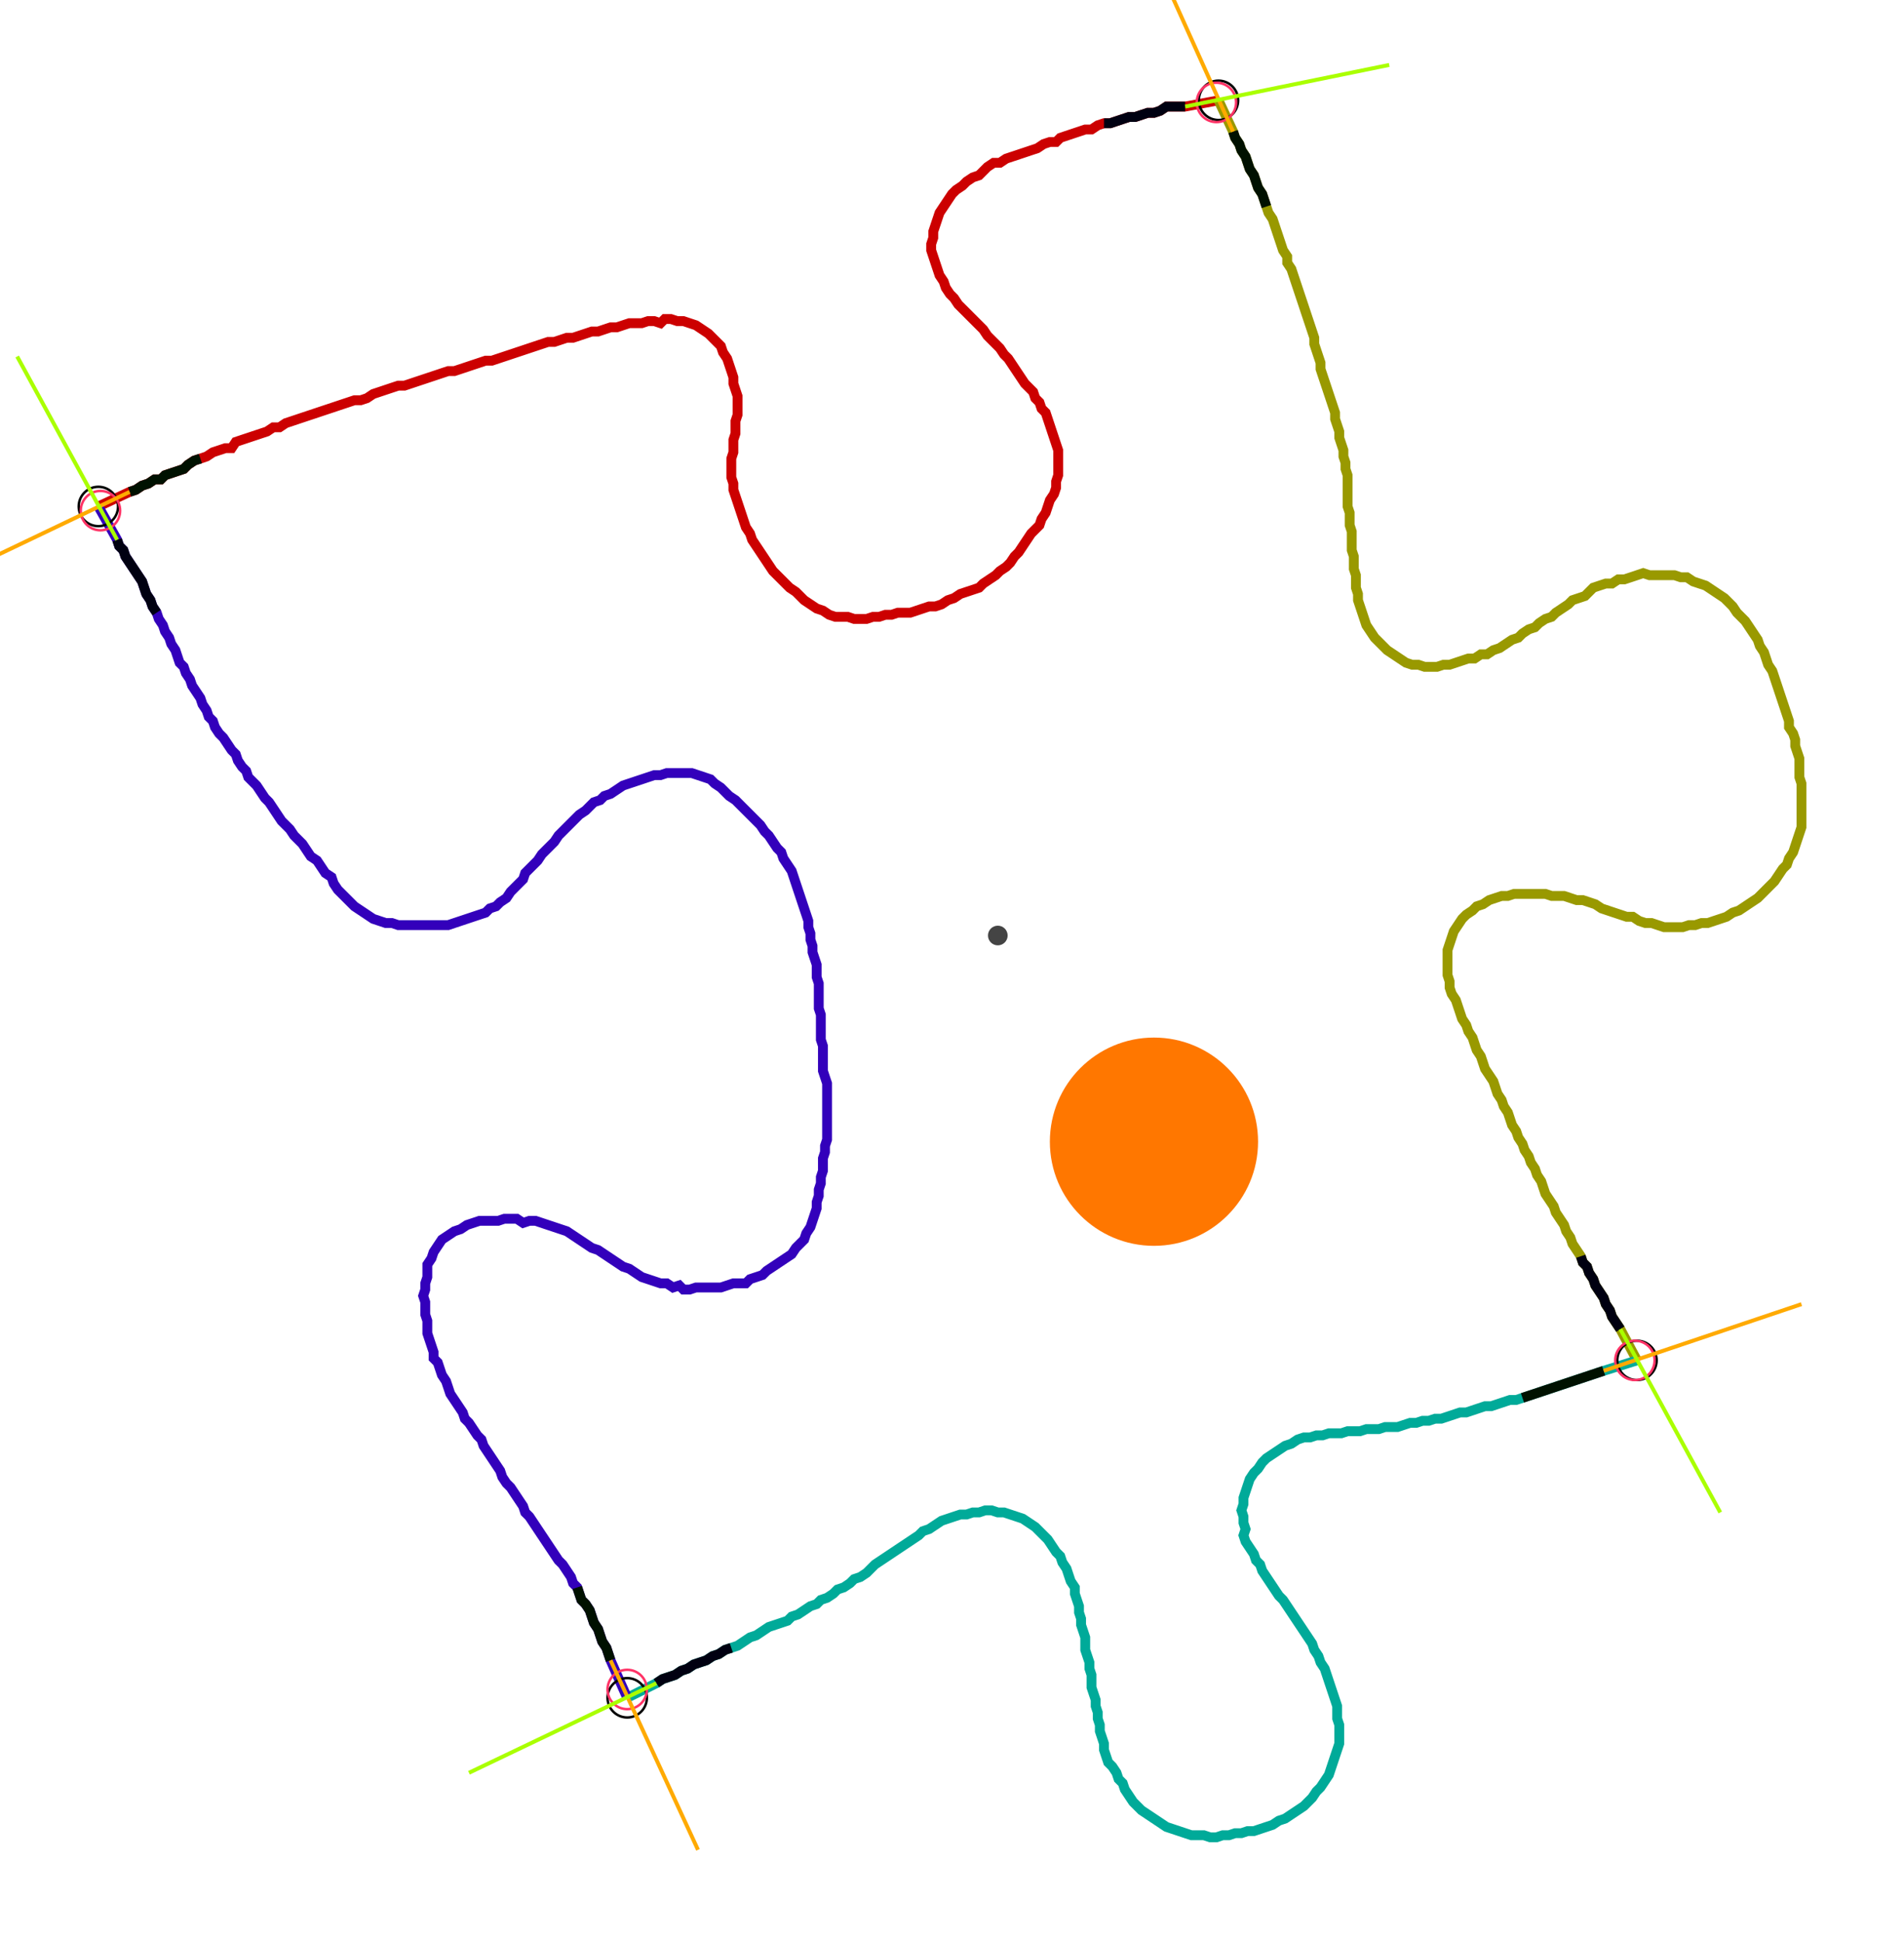 <?xml version="1.0" encoding="UTF-8" standalone="no"?><svg width="520.635" height="530.794" viewBox="-10 -10 193.545 196.931" xmlns="http://www.w3.org/2000/svg" xmlns:xlink="http://www.w3.org/1999/xlink"><polyline points="0.0,41.27 3.175,39.788 3.81,39.577 4.444,39.153 5.079,38.942 5.714,38.519 6.349,38.519 6.772,38.095 7.407,37.884 8.042,37.672 8.677,37.46 9.101,37.037 9.735,36.614 10.37,36.402 11.005,36.19 11.64,35.767 12.275,35.556 12.91,35.344 13.545,35.344 13.968,34.709 14.603,34.497 15.238,34.286 15.873,34.074 16.508,33.862 17.143,33.651 17.778,33.228 18.413,33.228 19.048,32.804 19.683,32.593 20.317,32.381 20.952,32.169 21.587,31.958 22.222,31.746 22.857,31.534 23.492,31.323 24.127,31.111 24.762,30.899 25.397,30.688 26.032,30.476 26.667,30.476 27.302,30.265 27.937,29.841 28.571,29.63 29.206,29.418 29.841,29.206 30.476,28.995 31.111,28.995 31.746,28.783 32.381,28.571 33.016,28.36 33.651,28.148 34.286,27.937 34.921,27.725 35.556,27.513 36.19,27.513 36.825,27.302 37.46,27.09 38.095,26.878 38.73,26.667 39.365,26.455 40.0,26.455 40.635,26.243 41.27,26.032 41.905,25.82 42.54,25.608 43.175,25.397 43.81,25.185 44.444,24.974 45.079,24.762 45.714,24.55 46.349,24.55 46.984,24.339 47.619,24.127 48.254,24.127 48.889,23.915 49.524,23.704 50.159,23.492 50.794,23.492 51.429,23.28 52.063,23.069 52.698,23.069 53.333,22.857 53.968,22.646 54.603,22.646 55.238,22.646 55.873,22.434 56.508,22.434 57.143,22.646 57.566,22.222 58.201,22.222 58.836,22.434 59.471,22.434 60.106,22.646 60.741,22.857 61.376,23.28 62.011,23.704 62.434,24.127 62.857,24.55 63.28,24.974 63.492,25.608 63.915,26.243 64.127,26.878 64.339,27.513 64.55,28.148 64.55,28.783 64.762,29.418 64.974,30.053 64.974,30.688 64.974,31.323 64.974,31.958 64.762,32.593 64.762,33.228 64.762,33.862 64.55,34.497 64.55,35.132 64.55,35.767 64.339,36.402 64.339,37.037 64.339,37.672 64.339,38.307 64.55,38.942 64.55,39.577 64.762,40.212 64.974,40.847 65.185,41.481 65.397,42.116 65.608,42.751 65.82,43.386 66.243,44.021 66.455,44.656 66.878,45.291 67.302,45.926 67.725,46.561 68.148,47.196 68.571,47.831 68.995,48.254 69.418,48.677 69.841,49.101 70.265,49.524 70.899,49.947 71.323,50.37 71.746,50.794 72.381,51.217 73.016,51.64 73.651,51.852 74.286,52.275 74.921,52.487 75.556,52.487 76.19,52.487 76.825,52.698 77.46,52.698 78.095,52.698 78.73,52.487 79.365,52.487 80.0,52.275 80.635,52.275 81.27,52.063 81.905,52.063 82.54,52.063 83.175,51.852 83.81,51.64 84.444,51.429 85.079,51.429 85.714,51.217 86.349,50.794 86.984,50.582 87.619,50.159 88.254,49.947 88.889,49.735 89.524,49.524 89.947,49.101 90.582,48.677 91.217,48.254 91.64,47.831 92.275,47.407 92.698,46.984 93.122,46.349 93.545,45.926 93.968,45.291 94.392,44.656 94.815,44.021 95.238,43.598 95.661,43.175 95.873,42.54 96.296,41.905 96.508,41.27 96.72,40.635 97.143,40.0 97.354,39.365 97.354,38.73 97.566,38.095 97.566,37.46 97.566,36.825 97.566,36.19 97.566,35.556 97.354,34.921 97.143,34.286 96.931,33.651 96.72,33.016 96.508,32.381 96.296,31.746 95.873,31.323 95.661,30.688 95.238,30.265 95.026,29.63 94.603,29.206 94.18,28.783 93.757,28.148 93.333,27.513 92.91,26.878 92.487,26.243 92.063,25.82 91.64,25.185 91.217,24.762 90.794,24.339 90.37,23.915 89.947,23.28 89.524,22.857 89.101,22.434 88.677,22.011 88.254,21.587 87.831,21.164 87.407,20.741 86.984,20.106 86.561,19.683 86.138,19.048 85.926,18.413 85.503,17.778 85.291,17.143 85.079,16.508 84.868,15.873 84.656,15.238 84.656,14.603 84.868,13.968 84.868,13.333 85.079,12.698 85.291,12.063 85.503,11.429 85.926,10.794 86.349,10.159 86.772,9.524 87.196,9.101 87.831,8.677 88.254,8.254 88.889,7.831 89.524,7.619 89.947,7.196 90.37,6.772 91.005,6.349 91.64,6.349 92.275,5.926 92.91,5.714 93.545,5.503 94.18,5.291 94.815,5.079 95.45,4.868 96.085,4.444 96.72,4.233 97.354,4.233 97.778,3.81 98.413,3.598 99.048,3.386 99.683,3.175 100.317,2.963 100.952,2.963 101.587,2.54 102.222,2.328 102.857,2.328 103.492,2.116 104.127,1.905 104.762,1.693 105.397,1.693 106.032,1.481 106.667,1.27 107.302,1.27 107.937,1.058 108.571,0.635 109.206,0.635 109.841,0.635 110.476,0.635 113.862,0.0" style="fill:none; stroke:#cc0000; stroke-width:1.0"  /><polyline points="113.862,0.0 115.344,3.175 115.556,3.81 115.979,4.444 116.19,5.079 116.614,5.714 116.825,6.349 117.037,6.984 117.46,7.619 117.672,8.254 117.884,8.889 118.307,9.524 118.519,10.159 118.73,10.794 118.942,11.429 119.365,12.063 119.577,12.698 119.788,13.333 120,13.968 120.212,14.603 120.423,15.238 120.847,15.873 120.847,16.508 121.27,17.143 121.481,17.778 121.693,18.413 121.905,19.048 122.116,19.683 122.328,20.317 122.54,20.952 122.751,21.587 122.963,22.222 123.175,22.857 123.386,23.492 123.598,24.127 123.598,24.762 123.81,25.397 124.021,26.032 124.233,26.667 124.233,27.302 124.444,27.937 124.656,28.571 124.868,29.206 125.079,29.841 125.291,30.476 125.503,31.111 125.714,31.746 125.714,32.381 125.926,33.016 126.138,33.651 126.138,34.286 126.349,34.921 126.561,35.556 126.561,36.19 126.772,36.825 126.772,37.46 126.984,38.095 126.984,38.73 126.984,39.365 126.984,40.0 126.984,40.635 126.984,41.27 127.196,41.905 127.196,42.54 127.196,43.175 127.407,43.81 127.407,44.444 127.407,45.079 127.407,45.714 127.619,46.349 127.619,46.984 127.619,47.619 127.831,48.254 127.831,48.889 127.831,49.524 128.042,50.159 128.042,50.794 128.254,51.429 128.466,52.063 128.677,52.698 128.889,53.333 129.312,53.968 129.735,54.603 130.159,55.026 130.582,55.45 131.005,55.873 131.64,56.296 132.275,56.72 132.91,57.143 133.545,57.354 134.18,57.354 134.815,57.566 135.45,57.566 136.085,57.566 136.72,57.354 137.354,57.354 137.989,57.143 138.624,56.931 139.259,56.72 139.894,56.72 140.529,56.296 141.164,56.296 141.799,55.873 142.434,55.661 143.069,55.238 143.704,54.815 144.339,54.603 144.762,54.18 145.397,53.757 146.032,53.545 146.455,53.122 147.09,52.698 147.725,52.487 148.148,52.063 148.783,51.64 149.418,51.217 149.841,50.794 150.476,50.582 151.111,50.37 151.534,49.947 151.958,49.524 152.593,49.312 153.228,49.101 153.862,49.101 154.497,48.677 155.132,48.677 155.767,48.466 156.402,48.254 157.037,48.042 157.672,48.254 158.307,48.254 158.942,48.254 159.577,48.254 160.212,48.254 160.847,48.466 161.481,48.466 162.116,48.889 162.751,49.101 163.386,49.312 164.021,49.735 164.656,50.159 165.291,50.582 165.714,51.005 166.138,51.429 166.561,52.063 166.984,52.487 167.407,52.91 167.831,53.545 168.254,54.18 168.677,54.815 168.889,55.45 169.312,56.085 169.524,56.72 169.735,57.354 170.159,57.989 170.37,58.624 170.582,59.259 170.794,59.894 171.005,60.529 171.217,61.164 171.429,61.799 171.64,62.434 171.852,63.069 171.852,63.704 172.275,64.339 172.487,64.974 172.487,65.608 172.698,66.243 172.91,66.878 172.91,67.513 172.91,68.148 172.91,68.783 173.122,69.418 173.122,70.053 173.122,70.688 173.122,71.323 173.122,71.958 173.122,72.593 173.122,73.228 173.122,73.862 172.91,74.497 172.698,75.132 172.487,75.767 172.275,76.402 171.852,77.037 171.64,77.672 171.217,78.095 170.794,78.73 170.37,79.365 169.947,79.788 169.524,80.212 169.101,80.635 168.677,81.058 168.042,81.481 167.407,81.905 166.772,82.328 166.138,82.54 165.503,82.963 164.868,83.175 164.233,83.386 163.598,83.598 162.963,83.598 162.328,83.81 161.693,83.81 161.058,84.021 160.423,84.021 159.788,84.021 159.153,84.021 158.519,83.81 157.884,83.598 157.249,83.598 156.614,83.386 155.979,82.963 155.344,82.963 154.709,82.751 154.074,82.54 153.439,82.328 152.804,82.116 152.169,81.693 151.534,81.481 150.899,81.27 150.265,81.27 149.63,81.058 148.995,80.847 148.36,80.847 147.725,80.847 147.09,80.635 146.455,80.635 145.82,80.635 145.185,80.635 144.55,80.635 143.915,80.635 143.28,80.847 142.646,80.847 142.011,81.058 141.376,81.27 140.741,81.693 140.106,81.905 139.683,82.328 139.048,82.751 138.624,83.175 138.201,83.81 137.778,84.444 137.566,85.079 137.354,85.714 137.143,86.349 137.143,86.984 137.143,87.619 137.143,88.254 137.143,88.889 137.354,89.524 137.354,90.159 137.566,90.794 137.989,91.429 138.201,92.063 138.413,92.698 138.624,93.333 139.048,93.968 139.259,94.603 139.683,95.238 139.894,95.873 140.106,96.508 140.529,97.143 140.741,97.778 140.952,98.413 141.376,99.048 141.799,99.683 142.011,100.317 142.222,100.952 142.646,101.587 142.857,102.222 143.28,102.857 143.492,103.492 143.704,104.127 144.127,104.762 144.339,105.397 144.762,106.032 144.974,106.667 145.397,107.302 145.608,107.937 146.032,108.571 146.243,109.206 146.667,109.841 146.878,110.476 147.09,111.111 147.513,111.746 147.937,112.381 148.148,113.016 148.571,113.651 148.995,114.286 149.206,114.921 149.63,115.556 149.841,116.19 150.265,116.825 150.688,117.46 150.899,118.095 151.323,118.519 151.534,119.153 151.958,119.788 152.169,120.423 152.593,121.058 153.016,121.693 153.228,122.328 153.651,122.963 153.862,123.598 154.286,124.233 154.709,124.868 156.402,128.042" style="fill:none; stroke:#999900; stroke-width:1.0"  /><polyline points="156.402,128.042 153.016,129.101 152.381,129.312 151.746,129.524 151.111,129.735 150.476,129.947 149.841,130.159 149.206,130.37 148.571,130.582 147.937,130.794 147.302,131.005 146.667,131.217 146.032,131.429 145.397,131.64 144.762,131.852 144.127,132.063 143.492,132.063 142.857,132.275 142.222,132.487 141.587,132.698 140.952,132.698 140.317,132.91 139.683,133.122 139.048,133.333 138.413,133.333 137.778,133.545 137.143,133.757 136.508,133.968 135.873,133.968 135.238,134.18 134.603,134.18 133.968,134.392 133.333,134.392 132.698,134.603 132.063,134.815 131.429,134.815 130.794,134.815 130.159,135.026 129.524,135.026 128.889,135.026 128.254,135.238 127.619,135.238 126.984,135.238 126.349,135.45 125.714,135.45 125.079,135.45 124.444,135.661 123.81,135.661 123.175,135.873 122.54,135.873 121.905,136.085 121.27,136.508 120.635,136.72 120,137.143 119.365,137.566 118.73,137.989 118.307,138.413 117.884,139.048 117.46,139.471 117.037,140.106 116.825,140.741 116.614,141.376 116.402,142.011 116.402,142.646 116.19,143.28 116.402,143.915 116.402,144.55 116.614,145.185 116.402,145.82 116.614,146.455 117.037,147.09 117.46,147.725 117.672,148.36 118.095,148.783 118.307,149.418 118.73,150.053 119.153,150.688 119.577,151.323 120,151.958 120.423,152.381 120.847,153.016 121.27,153.651 121.693,154.286 122.116,154.921 122.54,155.556 122.963,156.19 123.386,156.825 123.598,157.46 124.021,158.095 124.233,158.73 124.656,159.365 124.868,160.0 125.079,160.635 125.291,161.27 125.503,161.905 125.714,162.54 125.926,163.175 125.926,163.81 125.926,164.444 126.138,165.079 126.138,165.714 126.138,166.349 126.138,166.984 125.926,167.619 125.714,168.254 125.503,168.889 125.291,169.524 125.079,170.159 124.656,170.794 124.233,171.429 123.81,171.852 123.386,172.487 122.963,172.91 122.54,173.333 121.905,173.757 121.27,174.18 120.635,174.603 120,174.815 119.365,175.238 118.73,175.45 118.095,175.661 117.46,175.873 116.825,175.873 116.19,176.085 115.556,176.085 114.921,176.296 114.286,176.296 113.651,176.508 113.016,176.508 112.381,176.296 111.746,176.296 111.111,176.296 110.476,176.085 109.841,175.873 109.206,175.661 108.571,175.45 107.937,175.026 107.302,174.603 106.667,174.18 106.032,173.757 105.608,173.333 105.185,172.91 104.762,172.275 104.339,171.64 104.127,171.005 103.704,170.582 103.492,169.947 103.069,169.312 102.646,168.889 102.434,168.254 102.222,167.619 102.222,166.984 102.011,166.349 101.799,165.714 101.799,165.079 101.587,164.444 101.587,163.81 101.376,163.175 101.376,162.54 101.164,161.905 100.952,161.27 100.952,160.635 100.952,160.0 100.741,159.365 100.741,158.73 100.529,158.095 100.317,157.46 100.317,156.825 100.317,156.19 100.106,155.556 99.894,154.921 99.894,154.286 99.683,153.651 99.683,153.016 99.471,152.381 99.259,151.746 99.259,151.111 98.836,150.476 98.624,149.841 98.413,149.206 97.989,148.571 97.778,147.937 97.354,147.513 96.931,146.878 96.508,146.243 96.085,145.82 95.661,145.397 95.238,144.974 94.603,144.55 93.968,144.127 93.333,143.915 92.698,143.704 92.063,143.492 91.429,143.492 90.794,143.28 90.159,143.28 89.524,143.492 88.889,143.492 88.254,143.704 87.619,143.704 86.984,143.915 86.349,144.127 85.714,144.339 85.079,144.762 84.444,145.185 83.81,145.397 83.386,145.82 82.751,146.243 82.116,146.667 81.481,147.09 80.847,147.513 80.212,147.937 79.577,148.36 78.942,148.783 78.519,149.206 78.095,149.63 77.46,150.053 76.825,150.265 76.402,150.688 75.767,151.111 75.132,151.323 74.709,151.746 74.074,152.169 73.439,152.381 73.016,152.804 72.381,153.016 71.746,153.439 71.111,153.862 70.476,154.074 70.053,154.497 69.418,154.709 68.783,154.921 68.148,155.132 67.513,155.556 66.878,155.979 66.243,156.19 65.608,156.614 64.974,157.037 64.339,157.249 63.704,157.46 63.069,157.884 62.434,158.095 61.799,158.519 61.164,158.73 60.529,158.942 59.894,159.365 59.259,159.577 58.624,160.0 57.989,160.212 57.354,160.423 56.72,160.847 53.757,162.328" style="fill:none; stroke:#00aa99; stroke-width:1.0"  /><polyline points="53.757,162.328 52.063,158.519 51.852,157.884 51.64,157.249 51.217,156.614 51.005,155.979 50.794,155.344 50.37,154.709 50.159,154.074 49.947,153.439 49.524,152.804 49.101,152.381 48.889,151.746 48.677,151.111 48.254,150.688 48.042,150.053 47.619,149.418 47.196,148.783 46.772,148.36 46.349,147.725 45.926,147.09 45.503,146.455 45.079,145.82 44.656,145.185 44.233,144.55 43.81,143.915 43.386,143.492 43.175,142.857 42.751,142.222 42.328,141.587 41.905,140.952 41.481,140.529 41.058,139.894 40.847,139.259 40.423,138.624 40.0,137.989 39.577,137.354 39.153,136.72 38.942,136.085 38.519,135.661 38.095,135.026 37.672,134.392 37.249,133.968 37.037,133.333 36.614,132.698 36.19,132.063 35.767,131.429 35.556,130.794 35.344,130.159 34.921,129.524 34.709,128.889 34.497,128.254 34.074,127.831 34.074,127.196 33.862,126.561 33.651,125.926 33.439,125.291 33.439,124.656 33.439,124.021 33.228,123.386 33.228,122.751 33.228,122.116 33.016,121.481 33.228,120.847 33.228,120.212 33.439,119.577 33.439,118.942 33.439,118.307 33.862,117.672 34.074,117.037 34.497,116.402 34.921,115.767 35.556,115.344 36.19,114.921 36.825,114.709 37.46,114.286 38.095,114.074 38.73,113.862 39.365,113.862 40.0,113.862 40.635,113.862 41.27,113.651 41.905,113.651 42.54,113.651 43.175,114.074 43.81,113.862 44.444,113.862 45.079,114.074 45.714,114.286 46.349,114.497 46.984,114.709 47.619,114.921 48.254,115.344 48.889,115.767 49.524,116.19 50.159,116.614 50.794,116.825 51.429,117.249 52.063,117.672 52.698,118.095 53.333,118.519 53.968,118.73 54.603,119.153 55.238,119.577 55.873,119.788 56.508,120 57.143,120.212 57.778,120.212 58.413,120.635 59.048,120.423 59.471,120.847 60.106,120.847 60.741,120.635 61.376,120.635 62.011,120.635 62.646,120.635 63.28,120.635 63.915,120.423 64.55,120.212 65.185,120.212 65.82,120.212 66.243,119.788 66.878,119.577 67.513,119.365 67.937,118.942 68.571,118.519 69.206,118.095 69.841,117.672 70.476,117.249 70.899,116.614 71.323,116.19 71.746,115.767 71.958,115.132 72.381,114.497 72.593,113.862 72.804,113.228 73.016,112.593 73.016,111.958 73.228,111.323 73.228,110.688 73.439,110.053 73.439,109.418 73.651,108.783 73.651,108.148 73.651,107.513 73.862,106.878 73.862,106.243 74.074,105.608 74.074,104.974 74.074,104.339 74.074,103.704 74.074,103.069 74.074,102.434 74.074,101.799 74.074,101.164 74.074,100.529 74.074,99.894 73.862,99.259 73.651,98.624 73.651,97.989 73.651,97.354 73.651,96.72 73.651,96.085 73.439,95.45 73.439,94.815 73.439,94.18 73.439,93.545 73.439,92.91 73.228,92.275 73.228,91.64 73.228,91.005 73.228,90.37 73.228,89.735 73.016,89.101 73.016,88.466 73.016,87.831 72.804,87.196 72.593,86.561 72.593,85.926 72.381,85.291 72.381,84.656 72.169,84.021 72.169,83.386 71.958,82.751 71.746,82.116 71.534,81.481 71.323,80.847 71.111,80.212 70.899,79.577 70.688,78.942 70.476,78.307 70.053,77.672 69.63,77.037 69.418,76.402 68.995,75.979 68.571,75.344 68.148,74.709 67.725,74.286 67.302,73.651 66.878,73.228 66.455,72.804 66.032,72.381 65.608,71.958 65.185,71.534 64.762,71.111 64.127,70.688 63.704,70.265 63.28,69.841 62.646,69.418 62.222,68.995 61.587,68.783 60.952,68.571 60.317,68.36 59.683,68.36 59.048,68.36 58.413,68.36 57.778,68.36 57.143,68.571 56.508,68.571 55.873,68.783 55.238,68.995 54.603,69.206 53.968,69.418 53.333,69.63 52.698,70.053 52.063,70.476 51.429,70.688 51.005,71.111 50.37,71.323 49.947,71.746 49.524,72.169 48.889,72.593 48.466,73.016 48.042,73.439 47.619,73.862 47.196,74.286 46.772,74.709 46.349,75.344 45.926,75.767 45.503,76.19 45.079,76.614 44.656,77.249 44.233,77.672 43.81,78.095 43.386,78.519 43.175,79.153 42.751,79.577 42.328,80.0 41.905,80.423 41.481,81.058 40.847,81.481 40.423,81.905 39.788,82.116 39.365,82.54 38.73,82.751 38.095,82.963 37.46,83.175 36.825,83.386 36.19,83.598 35.556,83.81 34.921,83.81 34.286,83.81 33.651,83.81 33.016,83.81 32.381,83.81 31.746,83.81 31.111,83.81 30.476,83.81 29.841,83.598 29.206,83.598 28.571,83.386 27.937,83.175 27.302,82.751 26.667,82.328 26.032,81.905 25.608,81.481 25.185,81.058 24.762,80.635 24.339,80.212 23.915,79.577 23.704,78.942 23.069,78.519 22.646,77.884 22.222,77.249 21.587,76.825 21.164,76.19 20.741,75.556 20.317,75.132 19.894,74.709 19.471,74.074 19.048,73.651 18.624,73.228 18.201,72.593 17.778,71.958 17.354,71.323 16.931,70.899 16.508,70.265 16.085,69.63 15.661,69.206 15.238,68.783 15.026,68.148 14.603,67.725 14.18,67.09 13.968,66.455 13.545,66.032 13.122,65.397 12.698,64.762 12.275,64.339 11.852,63.704 11.64,63.069 11.217,62.646 11.005,62.011 10.582,61.376 10.37,60.741 9.947,60.106 9.524,59.471 9.312,58.836 8.889,58.201 8.677,57.566 8.254,57.143 8.042,56.508 7.831,55.873 7.407,55.238 7.196,54.603 6.772,53.968 6.561,53.333 6.138,52.698 5.926,52.063 5.503,51.429 5.291,50.794 4.868,50.159 4.656,49.524 4.444,48.889 4.021,48.254 3.598,47.619 3.175,46.984 2.751,46.349 2.54,45.714 2.116,45.291 1.905,44.656 0.0,41.27" style="fill:none; stroke:#3300bb; stroke-width:1.0"  /><circle cx="0.0" cy="41.27" r="2.0" style="fill:none; stroke:#000000aa; stroke-width:0.25" /><circle cx="113.862" cy="0.0" r="2.0" style="fill:none; stroke:#000000aa; stroke-width:0.25" /><circle cx="156.402" cy="128.042" r="2.0" style="fill:none; stroke:#000000aa; stroke-width:0.25" /><circle cx="53.757" cy="162.328" r="2.0" style="fill:none; stroke:#000000aa; stroke-width:0.25" /><circle cx="0.212" cy="41.693" r="2.0" style="fill:none; stroke:#ff3366aa; stroke-width:0.25" /><circle cx="113.651" cy="0.212" r="2.0" style="fill:none; stroke:#ff3366aa; stroke-width:0.25" /><circle cx="156.19" cy="128.042" r="2.0" style="fill:none; stroke:#ff3366aa; stroke-width:0.25" /><circle cx="53.757" cy="161.481" r="2.0" style="fill:none; stroke:#ff3366aa; stroke-width:0.25" /><polyline points="10.37,36.402 9.735,36.614 9.101,37.037 8.677,37.46 8.042,37.672 7.407,37.884 6.772,38.095 6.349,38.519 5.714,38.519 5.079,38.942 4.444,39.153 3.81,39.577 3.175,39.788" style="fill:none; stroke:#001100; stroke-width:1.0" /><polyline points="5.926,52.063 5.503,51.429 5.291,50.794 4.868,50.159 4.656,49.524 4.444,48.889 4.021,48.254 3.598,47.619 3.175,46.984 2.751,46.349 2.54,45.714 2.116,45.291 1.905,44.656" style="fill:none; stroke:#000011; stroke-width:1.0" /><polyline points="118.73,10.794 118.519,10.159 118.307,9.524 117.884,8.889 117.672,8.254 117.46,7.619 117.037,6.984 116.825,6.349 116.614,5.714 116.19,5.079 115.979,4.444 115.556,3.81 115.344,3.175" style="fill:none; stroke:#001100; stroke-width:1.0" /><polyline points="102.222,2.328 102.857,2.328 103.492,2.116 104.127,1.905 104.762,1.693 105.397,1.693 106.032,1.481 106.667,1.27 107.302,1.27 107.937,1.058 108.571,0.635 109.206,0.635 109.841,0.635 110.476,0.635" style="fill:none; stroke:#000011; stroke-width:1.0" /><polyline points="144.762,131.852 145.397,131.64 146.032,131.429 146.667,131.217 147.302,131.005 147.937,130.794 148.571,130.582 149.206,130.37 149.841,130.159 150.476,129.947 151.111,129.735 151.746,129.524 152.381,129.312 153.016,129.101" style="fill:none; stroke:#001100; stroke-width:1.0" /><polyline points="150.688,117.46 150.899,118.095 151.323,118.519 151.534,119.153 151.958,119.788 152.169,120.423 152.593,121.058 153.016,121.693 153.228,122.328 153.651,122.963 153.862,123.598 154.286,124.233 154.709,124.868" style="fill:none; stroke:#000011; stroke-width:1.0" /><polyline points="48.677,151.111 48.889,151.746 49.101,152.381 49.524,152.804 49.947,153.439 50.159,154.074 50.37,154.709 50.794,155.344 51.005,155.979 51.217,156.614 51.64,157.249 51.852,157.884 52.063,158.519" style="fill:none; stroke:#001100; stroke-width:1.0" /><polyline points="64.339,157.249 63.704,157.46 63.069,157.884 62.434,158.095 61.799,158.519 61.164,158.73 60.529,158.942 59.894,159.365 59.259,159.577 58.624,160.0 57.989,160.212 57.354,160.423 56.72,160.847" style="fill:none; stroke:#000011; stroke-width:1.0" /><polyline points="3.175,39.788 -15.873,48.889" style="fill:none; stroke:#ffaa00; stroke-width:0.4" /><polyline points="1.905,44.656 -8.254,26.032" style="fill:none; stroke:#aaff00; stroke-width:0.4" /><polyline points="115.344,3.175 106.667,-16.085" style="fill:none; stroke:#ffaa00; stroke-width:0.4" /><polyline points="110.476,0.635 131.217,-3.598" style="fill:none; stroke:#aaff00; stroke-width:0.4" /><polyline points="153.016,129.101 173.122,122.328" style="fill:none; stroke:#ffaa00; stroke-width:0.4" /><polyline points="154.709,124.868 164.868,143.492" style="fill:none; stroke:#aaff00; stroke-width:0.4" /><polyline points="52.063,158.519 60.952,177.778" style="fill:none; stroke:#ffaa00; stroke-width:0.4" /><polyline points="56.72,160.847 37.672,169.947" style="fill:none; stroke:#aaff00; stroke-width:0.4" /><circle cx="91.429" cy="84.868" r="1.0" style="fill:#444444; stroke-width:0" /><circle cx="107.302" cy="105.82" r="10.582" style="fill:#ff770022; stroke-width:0" /><circle cx="107.302" cy="105.82" r="1.0" style="fill:#ff7700; stroke-width:0" /></svg>